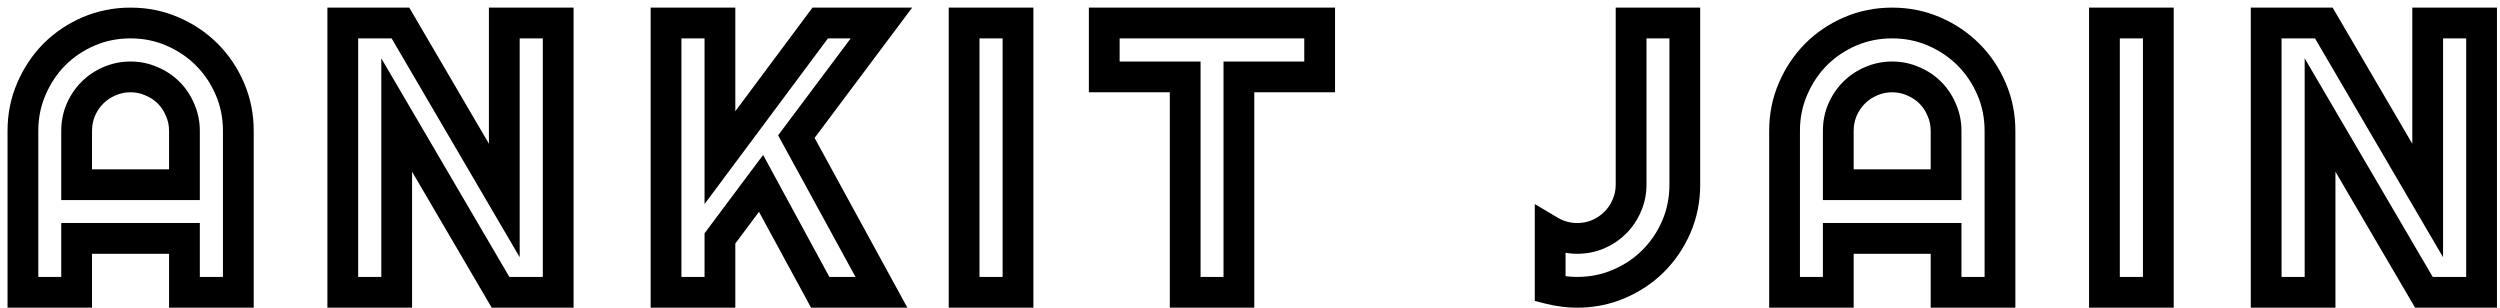 <svg width="325" height="40" viewBox="0 0 325 40" fill="none" xmlns="http://www.w3.org/2000/svg">
<path id="ANKIT JAIN" d="M23.977 24.011V26.011H25.977V24.011H23.977ZM23.415 14.294L21.568 15.061L21.577 15.082L21.586 15.103L23.415 14.294ZM19.68 10.559L18.871 12.388L18.892 12.397L18.913 12.406L19.68 10.559ZM14.235 10.559L15.015 12.4L15.023 12.397L15.031 12.393L14.235 10.559ZM10.5 14.294L8.665 13.498L8.662 13.506L8.658 13.515L10.5 14.294ZM9.963 24.011H7.963V26.011H9.963V24.011ZM30.983 38V40H32.983V38H30.983ZM23.977 38H21.977V40H23.977V38ZM23.977 30.993H25.977V28.993H23.977V30.993ZM9.963 30.993V28.993H7.963V30.993H9.963ZM9.963 38V40H11.963V38H9.963ZM2.98 38H0.98V40H2.98V38ZM4.079 11.56L5.915 12.354L5.917 12.347L4.079 11.56ZM7.058 7.092L5.643 5.678L5.634 5.687L7.058 7.092ZM11.501 4.089L10.713 2.251L10.707 2.253L11.501 4.089ZM22.414 4.089L21.62 5.924L21.626 5.927L22.414 4.089ZM29.885 11.56L28.047 12.347L28.049 12.354L29.885 11.56ZM25.977 24.011V17.004H21.977V24.011H25.977ZM25.977 17.004C25.977 15.776 25.735 14.596 25.244 13.485L21.586 15.103C21.843 15.685 21.977 16.311 21.977 17.004H25.977ZM25.262 13.527C24.808 12.432 24.168 11.461 23.34 10.634L20.512 13.462C20.953 13.904 21.306 14.43 21.568 15.061L25.262 13.527ZM23.34 10.634C22.512 9.806 21.541 9.166 20.446 8.711L18.913 12.406C19.543 12.668 20.07 13.02 20.512 13.462L23.34 10.634ZM20.489 8.73C19.378 8.238 18.198 7.997 16.97 7.997V11.997C17.662 11.997 18.289 12.13 18.871 12.388L20.489 8.73ZM16.97 7.997C15.742 7.997 14.559 8.238 13.439 8.724L15.031 12.393C15.637 12.13 16.277 11.997 16.97 11.997V7.997ZM13.456 8.717C12.378 9.173 11.421 9.812 10.6 10.634L13.428 13.462C13.876 13.014 14.4 12.661 15.015 12.4L13.456 8.717ZM10.6 10.634C9.779 11.454 9.135 12.416 8.665 13.498L12.335 15.09C12.614 14.447 12.979 13.911 13.428 13.462L10.6 10.634ZM8.658 13.515C8.191 14.619 7.963 15.788 7.963 17.004H11.963C11.963 16.299 12.093 15.662 12.342 15.073L8.658 13.515ZM7.963 17.004V24.011H11.963V17.004H7.963ZM9.963 26.011H23.977V22.011H9.963V26.011ZM30.983 36H23.977V40H30.983V36ZM25.977 38V30.993H21.977V38H25.977ZM23.977 28.993H9.963V32.993H23.977V28.993ZM7.963 30.993V38H11.963V30.993H7.963ZM9.963 36H2.98V40H9.963V36ZM4.98 38V17.004H0.98V38H4.98ZM4.98 17.004C4.98 15.326 5.296 13.783 5.915 12.354L2.244 10.765C1.397 12.721 0.98 14.808 0.98 17.004H4.98ZM5.917 12.347C6.556 10.858 7.411 9.581 8.481 8.497L5.634 5.687C4.198 7.142 3.068 8.843 2.241 10.772L5.917 12.347ZM8.472 8.506C9.558 7.42 10.827 6.559 12.295 5.924L10.707 2.253C8.789 3.083 7.096 4.225 5.643 5.678L8.472 8.506ZM12.289 5.927C13.739 5.306 15.292 4.99 16.97 4.99V0.99C14.774 0.99 12.681 1.407 10.713 2.251L12.289 5.927ZM16.97 4.99C18.647 4.99 20.19 5.306 21.62 5.924L23.208 2.253C21.252 1.407 19.166 0.99 16.97 0.99V4.99ZM21.626 5.927C23.11 6.563 24.384 7.423 25.468 8.506L28.296 5.678C26.84 4.222 25.136 3.08 23.202 2.251L21.626 5.927ZM25.468 8.506C26.551 9.589 27.411 10.864 28.047 12.347L31.723 10.772C30.894 8.837 29.752 7.133 28.296 5.678L25.468 8.506ZM28.049 12.354C28.668 13.783 28.983 15.326 28.983 17.004H32.983C32.983 14.808 32.567 12.721 31.72 10.765L28.049 12.354ZM28.983 17.004V38H32.983V17.004H28.983ZM72.565 38V40H74.565V38H72.565ZM65.07 38L63.345 39.011L63.924 40H65.07V38ZM51.569 14.953L53.295 13.942L49.569 7.582V14.953H51.569ZM51.569 38V40H53.569V38H51.569ZM44.562 38H42.562V40H44.562V38ZM44.562 2.99V0.99H42.562V2.99H44.562ZM52.058 2.99L53.784 1.98L53.205 0.99H52.058V2.99ZM65.559 26.061L63.832 27.072L67.559 33.439V26.061H65.559ZM65.559 2.99V0.99H63.559V2.99H65.559ZM72.565 2.99H74.565V0.99H72.565V2.99ZM72.565 36H65.07V40H72.565V36ZM66.796 36.989L53.295 13.942L49.844 15.964L63.345 39.011L66.796 36.989ZM49.569 14.953V38H53.569V14.953H49.569ZM51.569 36H44.562V40H51.569V36ZM46.562 38V2.99H42.562V38H46.562ZM44.562 4.99H52.058V0.99H44.562V4.99ZM50.331 4L63.832 27.072L67.285 25.051L53.784 1.98L50.331 4ZM67.559 26.061V2.99H63.559V26.061H67.559ZM65.559 4.99H72.565V0.99H65.559V4.99ZM70.565 2.99V38H74.565V2.99H70.565ZM93.591 38V40H95.591V38H93.591ZM86.584 38H84.584V40H86.584V38ZM86.584 2.99V0.99H84.584V2.99H86.584ZM93.591 2.99H95.591V0.99H93.591V2.99ZM93.591 20.495H91.591V26.529L95.195 21.69L93.591 20.495ZM106.628 2.99V0.99H105.624L105.024 1.796L106.628 2.99ZM114.587 2.99L116.188 4.189L118.583 0.99H114.587V2.99ZM103.527 17.761L101.926 16.562L101.156 17.591L101.772 18.72L103.527 17.761ZM114.587 38V40H117.959L116.342 37.041L114.587 38ZM106.628 38L104.87 38.955L105.438 40H106.628V38ZM98.938 23.84L100.695 22.885L99.205 20.142L97.335 22.642L98.938 23.84ZM93.591 30.993L91.989 29.796L91.591 30.328V30.993H93.591ZM93.591 36H86.584V40H93.591V36ZM88.584 38V2.99H84.584V38H88.584ZM86.584 4.99H93.591V0.99H86.584V4.99ZM91.591 2.99V20.495H95.591V2.99H91.591ZM95.195 21.69L108.232 4.185L105.024 1.796L91.987 19.3L95.195 21.69ZM106.628 4.99H114.587V0.99H106.628V4.99ZM112.986 1.792L101.926 16.562L105.128 18.959L116.188 4.189L112.986 1.792ZM101.772 18.72L112.832 38.959L116.342 37.041L105.282 16.802L101.772 18.72ZM114.587 36H106.628V40H114.587V36ZM108.385 37.045L100.695 22.885L97.18 24.794L104.87 38.955L108.385 37.045ZM97.335 22.642L91.989 29.796L95.193 32.191L100.539 25.037L97.335 22.642ZM91.591 30.993V38H95.591V30.993H91.591ZM132.341 38V40H134.341V38H132.341ZM125.334 38H123.334V40H125.334V38ZM125.334 2.99V0.99H123.334V2.99H125.334ZM132.341 2.99H134.341V0.99H132.341V2.99ZM132.341 36H125.334V40H132.341V36ZM127.334 38V2.99H123.334V38H127.334ZM125.334 4.99H132.341V0.99H125.334V4.99ZM130.341 2.99V38H134.341V2.99H130.341ZM161.057 38V40H163.057V38H161.057ZM154.074 38H152.074V40H154.074V38ZM154.074 9.997H156.074V7.997H154.074V9.997ZM143.552 9.997H141.552V11.997H143.552V9.997ZM143.552 2.99V0.99H141.552V2.99H143.552ZM171.555 2.99H173.555V0.99H171.555V2.99ZM171.555 9.997V11.997H173.555V9.997H171.555ZM161.057 9.997V7.997H159.057V9.997H161.057ZM161.057 36H154.074V40H161.057V36ZM156.074 38V9.997H152.074V38H156.074ZM154.074 7.997H143.552V11.997H154.074V7.997ZM145.552 9.997V2.99H141.552V9.997H145.552ZM143.552 4.99H171.555V0.99H143.552V4.99ZM169.555 2.99V9.997H173.555V2.99H169.555ZM171.555 7.997H161.057V11.997H171.555V7.997ZM159.057 9.997V38H163.057V9.997H159.057ZM217.927 29.48L219.762 30.274L219.765 30.267L217.927 29.48ZM210.48 36.901L209.693 35.063L209.686 35.066L210.48 36.901ZM201.521 37.56H199.521V39.122L201.035 39.501L201.521 37.56ZM201.521 30.041L202.542 28.321L199.521 26.527V30.041H201.521ZM203.205 30.749L202.683 32.68L203.205 30.749ZM207.746 30.456L208.525 32.298L208.534 32.294L208.542 32.291L207.746 30.456ZM211.481 26.721L209.652 25.912L209.646 25.927L209.64 25.941L211.481 26.721ZM212.043 2.99V0.99H210.043V2.99H212.043ZM219.025 2.99H221.025V0.99H219.025V2.99ZM217.025 24.011C217.025 25.688 216.71 27.242 216.088 28.692L219.765 30.267C220.609 28.299 221.025 26.207 221.025 24.011H217.025ZM216.091 28.685C215.456 30.153 214.596 31.422 213.51 32.509L216.338 35.337C217.791 33.884 218.933 32.191 219.762 30.274L216.091 28.685ZM213.51 32.509C212.445 33.573 211.179 34.426 209.693 35.063L211.268 38.74C213.2 37.912 214.896 36.779 216.338 35.337L213.51 32.509ZM209.686 35.066C208.257 35.684 206.714 36 205.036 36V40C207.232 40 209.319 39.583 211.275 38.737L209.686 35.066ZM205.036 36C204.033 36 203.024 35.875 202.006 35.62L201.035 39.501C202.361 39.832 203.696 40 205.036 40V36ZM203.521 37.56V30.041H199.521V37.56H203.521ZM200.499 31.761C201.181 32.165 201.911 32.471 202.683 32.68L203.727 28.818C203.295 28.701 202.902 28.535 202.542 28.321L200.499 31.761ZM202.683 32.68C203.454 32.888 204.24 32.993 205.036 32.993V28.993C204.595 28.993 204.16 28.936 203.727 28.818L202.683 32.68ZM205.036 32.993C206.252 32.993 207.421 32.765 208.525 32.298L206.967 28.614C206.378 28.863 205.741 28.993 205.036 28.993V32.993ZM208.542 32.291C209.624 31.821 210.586 31.177 211.406 30.357L208.578 27.528C208.129 27.977 207.593 28.342 206.95 28.621L208.542 32.291ZM211.406 30.357C212.228 29.535 212.867 28.578 213.323 27.5L209.64 25.941C209.379 26.556 209.026 27.08 208.578 27.528L211.406 30.357ZM213.311 27.53C213.802 26.419 214.043 25.239 214.043 24.011H210.043C210.043 24.703 209.91 25.33 209.652 25.912L213.311 27.53ZM214.043 24.011V2.99H210.043V24.011H214.043ZM212.043 4.99H219.025V0.99H212.043V4.99ZM217.025 2.99V24.011H221.025V2.99H217.025ZM252.99 24.011V26.011H254.99V24.011H252.99ZM252.429 14.294L250.582 15.061L250.59 15.082L250.6 15.103L252.429 14.294ZM248.693 10.559L247.884 12.388L247.905 12.397L247.927 12.406L248.693 10.559ZM243.249 10.559L244.028 12.4L244.037 12.397L244.045 12.393L243.249 10.559ZM239.514 14.294L237.679 13.498L237.675 13.506L237.672 13.515L239.514 14.294ZM238.977 24.011H236.977V26.011H238.977V24.011ZM259.997 38V40H261.997V38H259.997ZM252.99 38H250.99V40H252.99V38ZM252.99 30.993H254.99V28.993H252.99V30.993ZM238.977 30.993V28.993H236.977V30.993H238.977ZM238.977 38V40H240.977V38H238.977ZM231.994 38H229.994V40H231.994V38ZM233.093 11.56L234.928 12.354L234.931 12.347L233.093 11.56ZM236.071 7.092L234.657 5.678L234.648 5.687L236.071 7.092ZM240.515 4.089L239.727 2.251L239.72 2.253L240.515 4.089ZM251.428 4.089L250.634 5.924L250.64 5.927L251.428 4.089ZM258.898 11.56L257.06 12.347L257.063 12.354L258.898 11.56ZM254.99 24.011V17.004H250.99V24.011H254.99ZM254.99 17.004C254.99 15.776 254.749 14.596 254.258 13.485L250.6 15.103C250.857 15.685 250.99 16.311 250.99 17.004H254.99ZM254.276 13.527C253.821 12.432 253.181 11.461 252.354 10.634L249.525 13.462C249.967 13.904 250.32 14.43 250.582 15.061L254.276 13.527ZM252.354 10.634C251.526 9.806 250.555 9.166 249.46 8.711L247.927 12.406C248.557 12.668 249.083 13.02 249.525 13.462L252.354 10.634ZM249.502 8.73C248.392 8.238 247.212 7.997 245.983 7.997V11.997C246.676 11.997 247.302 12.13 247.884 12.388L249.502 8.73ZM245.983 7.997C244.755 7.997 243.572 8.238 242.453 8.724L244.045 12.393C244.651 12.13 245.291 11.997 245.983 11.997V7.997ZM242.47 8.717C241.392 9.173 240.434 9.812 239.613 10.634L242.442 13.462C242.89 13.014 243.413 12.661 244.028 12.4L242.47 8.717ZM239.613 10.634C238.792 11.454 238.149 12.416 237.679 13.498L241.348 15.09C241.627 14.447 241.993 13.911 242.442 13.462L239.613 10.634ZM237.672 13.515C237.205 14.619 236.977 15.788 236.977 17.004H240.977C240.977 16.299 241.107 15.662 241.356 15.073L237.672 13.515ZM236.977 17.004V24.011H240.977V17.004H236.977ZM238.977 26.011H252.99V22.011H238.977V26.011ZM259.997 36H252.99V40H259.997V36ZM254.99 38V30.993H250.99V38H254.99ZM252.99 28.993H238.977V32.993H252.99V28.993ZM236.977 30.993V38H240.977V30.993H236.977ZM238.977 36H231.994V40H238.977V36ZM233.994 38V17.004H229.994V38H233.994ZM233.994 17.004C233.994 15.326 234.31 13.783 234.928 12.354L231.257 10.765C230.411 12.721 229.994 14.808 229.994 17.004H233.994ZM234.931 12.347C235.569 10.858 236.424 9.581 237.495 8.497L234.648 5.687C233.212 7.142 232.081 8.843 231.254 10.772L234.931 12.347ZM237.486 8.506C238.572 7.42 239.841 6.559 241.309 5.924L239.72 2.253C237.803 3.083 236.11 4.225 234.657 5.678L237.486 8.506ZM241.302 5.927C242.752 5.306 244.306 4.99 245.983 4.99V0.99C243.787 0.99 241.695 1.407 239.727 2.251L241.302 5.927ZM245.983 4.99C247.661 4.99 249.204 5.306 250.634 5.924L252.222 2.253C250.266 1.407 248.179 0.99 245.983 0.99V4.99ZM250.64 5.927C252.123 6.563 253.398 7.423 254.481 8.506L257.31 5.678C255.854 4.222 254.15 3.08 252.216 2.251L250.64 5.927ZM254.481 8.506C255.564 9.589 256.424 10.864 257.06 12.347L260.737 10.772C259.908 8.837 258.766 7.133 257.31 5.678L254.481 8.506ZM257.063 12.354C257.681 13.783 257.997 15.326 257.997 17.004H261.997C261.997 14.808 261.58 12.721 260.734 10.765L257.063 12.354ZM257.997 17.004V38H261.997V17.004H257.997ZM280.583 38V40H282.583V38H280.583ZM273.576 38H271.576V40H273.576V38ZM273.576 2.99V0.99H271.576V2.99H273.576ZM280.583 2.99H282.583V0.99H280.583V2.99ZM280.583 36H273.576V40H280.583V36ZM275.576 38V2.99H271.576V38H275.576ZM273.576 4.99H280.583V0.99H273.576V4.99ZM278.583 2.99V38H282.583V2.99H278.583ZM322.604 38V40H324.604V38H322.604ZM315.109 38L313.384 39.011L313.963 40H315.109V38ZM301.608 14.953L303.334 13.942L299.608 7.582V14.953H301.608ZM301.608 38V40H303.608V38H301.608ZM294.602 38H292.602V40H294.602V38ZM294.602 2.99V0.99H292.602V2.99H294.602ZM302.097 2.99L303.823 1.98L303.244 0.99H302.097V2.99ZM315.598 26.061L313.871 27.072L317.598 33.439V26.061H315.598ZM315.598 2.99V0.99H313.598V2.99H315.598ZM322.604 2.99H324.604V0.99H322.604V2.99ZM322.604 36H315.109V40H322.604V36ZM316.835 36.989L303.334 13.942L299.883 15.964L313.384 39.011L316.835 36.989ZM299.608 14.953V38H303.608V14.953H299.608ZM301.608 36H294.602V40H301.608V36ZM296.602 38V2.99H292.602V38H296.602ZM294.602 4.99H302.097V0.99H294.602V4.99ZM300.371 4L313.871 27.072L317.324 25.051L303.823 1.98L300.371 4ZM317.598 26.061V2.99H313.598V26.061H317.598ZM315.598 4.99H322.604V0.99H315.598V4.99ZM320.604 2.99V38H324.604V2.99H320.604Z" fill="black"/>
</svg>
